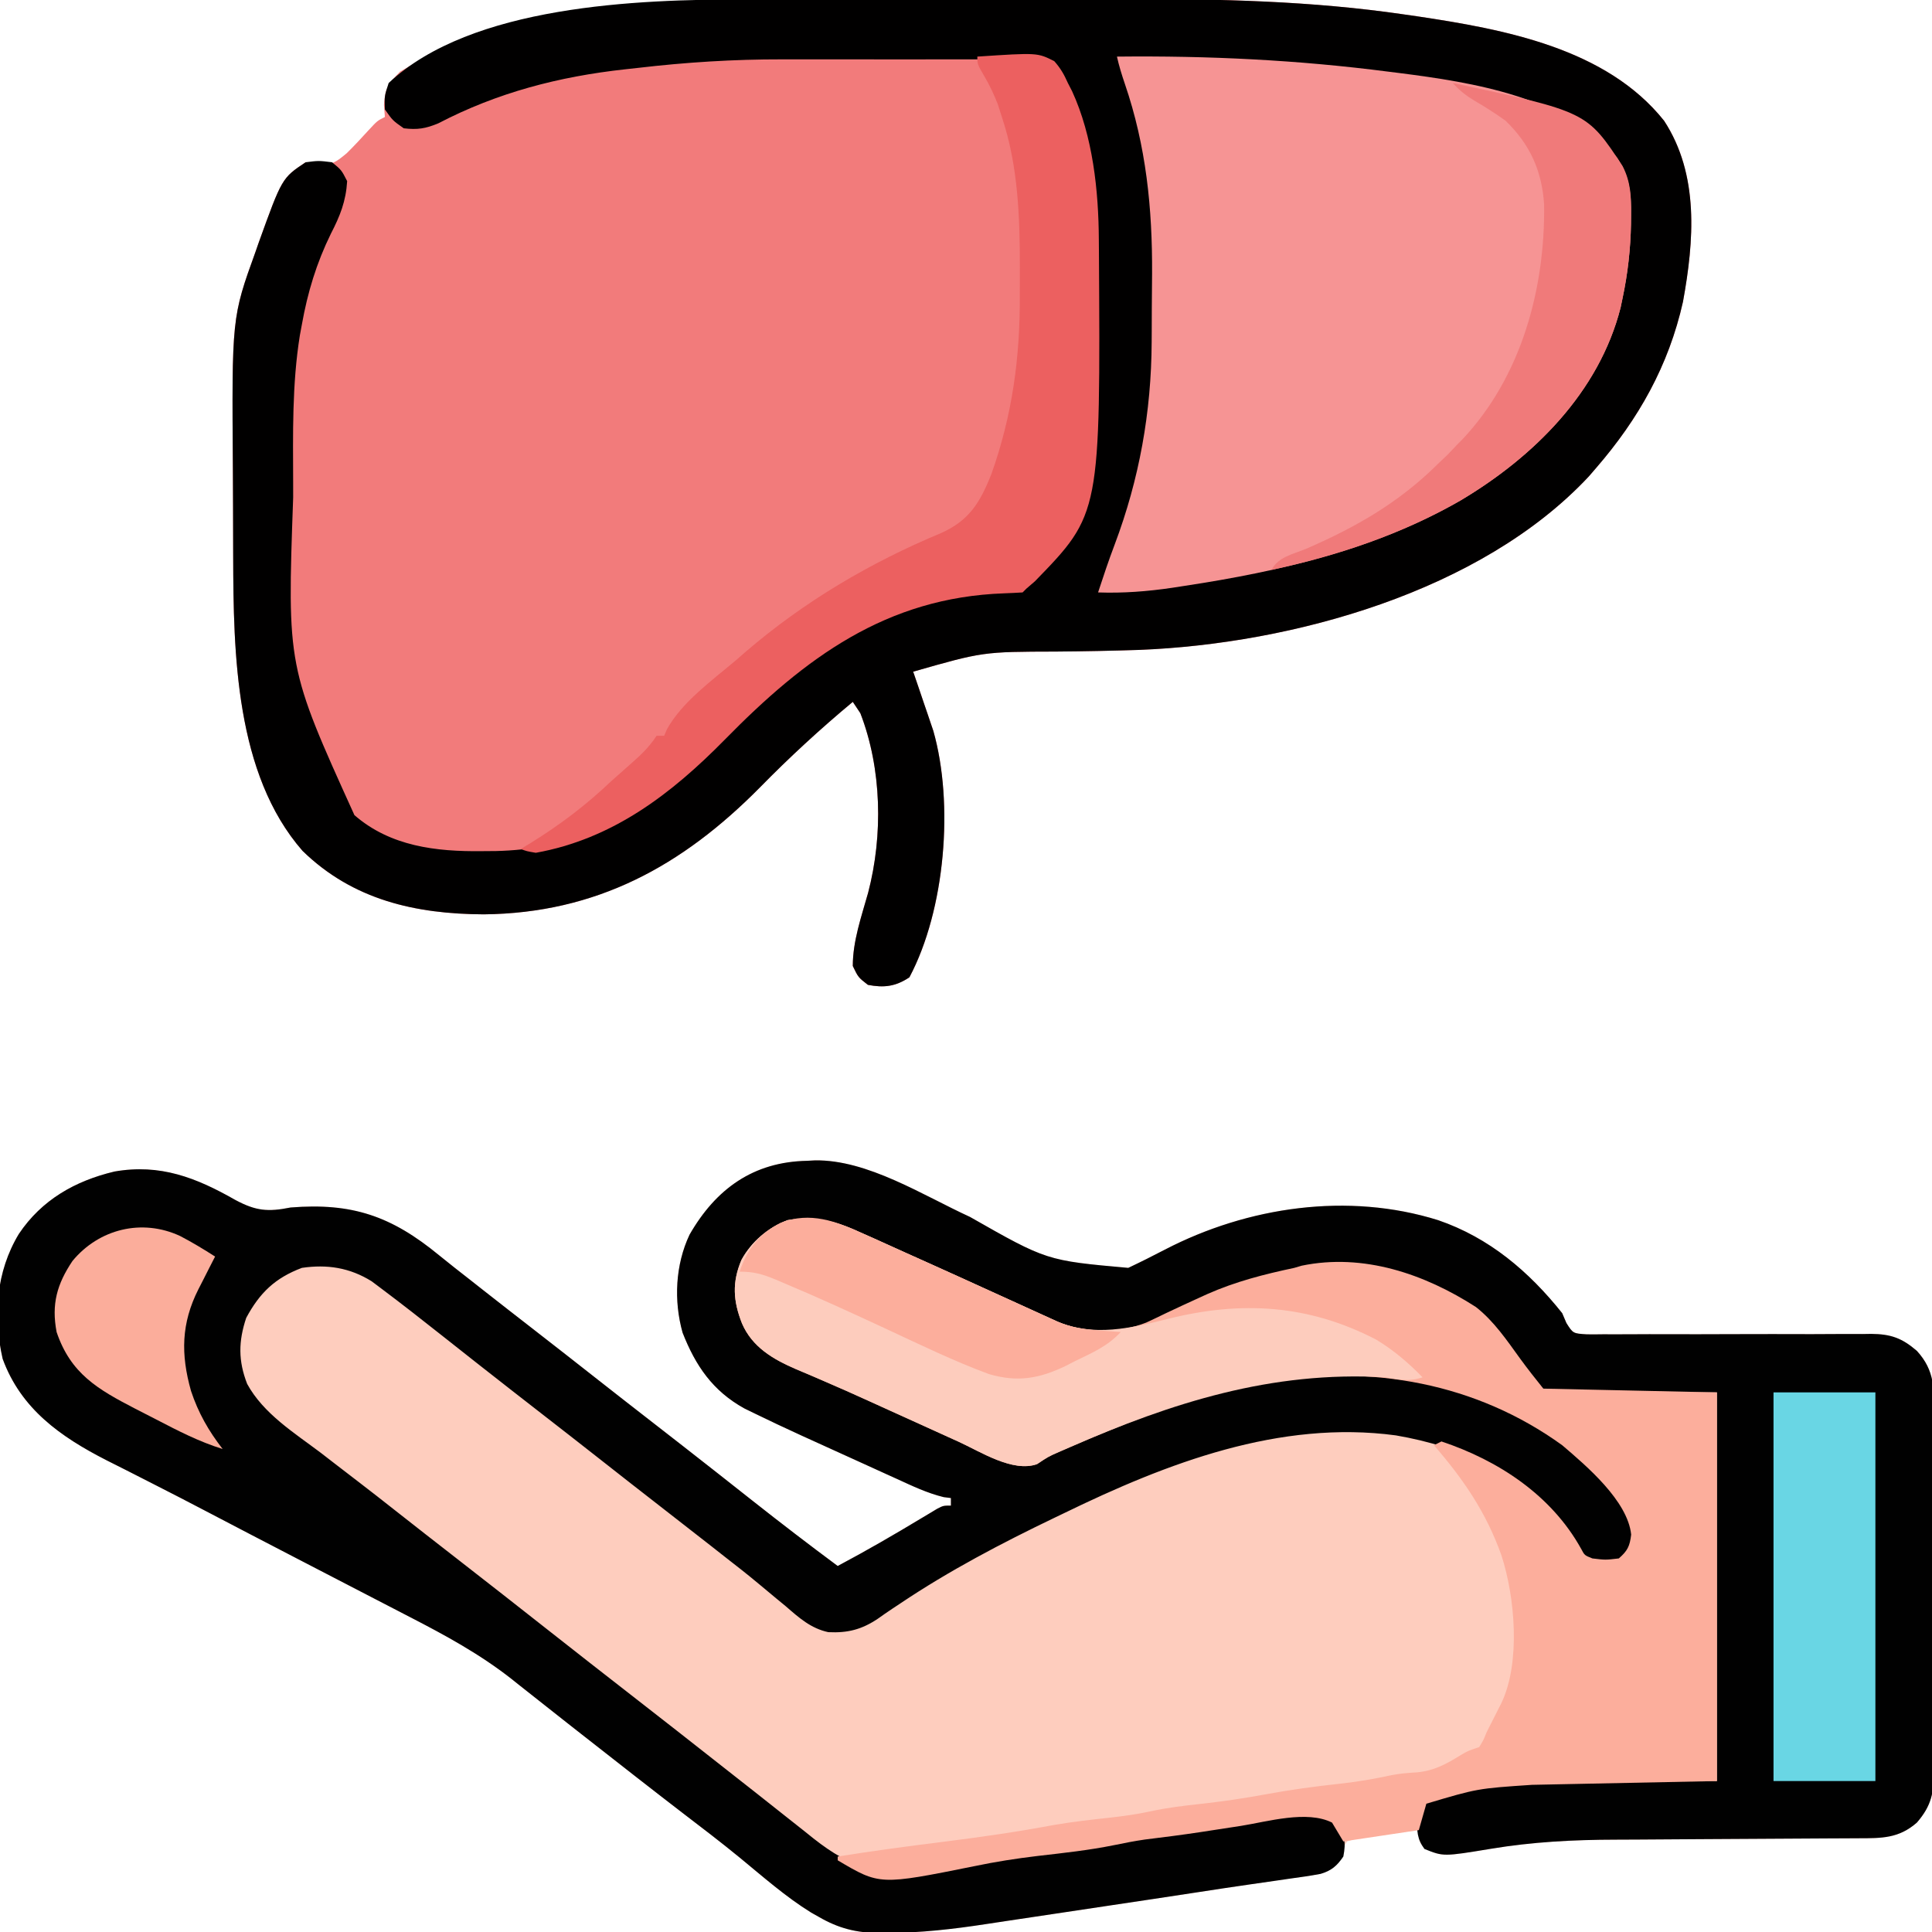 <?xml version="1.0" encoding="UTF-8"?>
<svg version="1.1" xmlns="http://www.w3.org/2000/svg" width="512" height="512">
<path d="M0 0 C3.919 0.005 7.839 0 11.758 -0.003 C18.344 -0.006 24.929 -0.002 31.514 0.008 C39.043 0.019 46.571 0.015 54.1 0.004 C60.641 -0.005 67.182 -0.006 73.722 -0.001 C77.595 0.002 81.467 0.003 85.339 -0.004 C109.844 -0.041 134.354 0.525 158.647 4.081 C159.835 4.251 161.023 4.422 162.248 4.597 C185.229 8.035 212.302 13.018 227.647 32.269 C236.999 46.582 235.592 64.143 232.647 80.269 C228.854 97.172 220.896 111.269 209.647 124.269 C208.679 125.392 208.679 125.392 207.69 126.538 C179.13 157.089 129.1 170.883 88.594 172.498 C81.24 172.739 73.886 172.883 66.529 172.942 C47.132 172.988 47.132 172.988 28.647 178.269 C29.069 179.498 29.49 180.728 29.925 181.995 C30.478 183.628 31.032 185.261 31.585 186.894 C31.863 187.702 32.141 188.51 32.427 189.343 C32.828 190.532 32.828 190.532 33.237 191.745 C33.483 192.468 33.73 193.191 33.983 193.935 C39.461 213.177 37.173 241.34 27.647 259.269 C23.972 261.719 20.916 262.083 16.647 261.269 C14.085 259.269 14.085 259.269 12.647 256.269 C12.647 249.63 14.928 243.211 16.71 236.855 C20.687 221.641 20.348 203.999 14.647 189.269 C13.987 188.279 13.327 187.289 12.647 186.269 C4.019 193.452 -4.116 200.937 -11.978 208.956 C-32.542 229.766 -55.318 242.274 -85.165 242.581 C-103.225 242.481 -119.783 238.799 -133.173 225.761 C-151 205.378 -151.486 173.355 -151.556 147.792 C-151.559 147.078 -151.561 146.363 -151.564 145.627 C-151.579 141.844 -151.588 138.062 -151.593 134.279 C-151.597 131.199 -151.611 128.12 -151.634 125.041 C-151.928 84.423 -151.928 84.423 -145.603 66.894 C-145.35 66.166 -145.098 65.438 -144.838 64.689 C-138.627 47.452 -138.627 47.452 -132.353 43.269 C-130.62 43.547 -130.62 43.547 -128.853 43.831 C-125.267 43.991 -124.293 43.219 -121.454 40.862 C-119.459 38.893 -117.559 36.846 -115.673 34.773 C-113.353 32.269 -113.353 32.269 -111.353 31.269 C-111.435 30.217 -111.518 29.165 -111.603 28.081 C-111.305 23.541 -110.463 22.49 -107.353 19.269 C-93.617 10.901 -77.001 6.94 -61.353 4.019 C-60.549 3.868 -59.745 3.717 -58.917 3.561 C-39.349 0.175 -19.791 -0.034 0 0 Z " fill="#F27B7B" transform="translate(213.353,-0.269)"/>
<path d="M0 0 C0.688 -0.037 1.377 -0.075 2.086 -0.113 C16.037 -0.341 30.787 9.2 43.188 14.875 C63.51 26.442 63.51 26.442 85.125 28.375 C88.404 26.828 91.626 25.212 94.839 23.534 C116.828 12.132 143.388 8.265 167.254 15.733 C180.789 20.376 191.289 29.299 200.125 40.375 C200.678 41.668 200.678 41.668 201.241 42.987 C202.997 45.76 202.997 45.76 206.672 45.987 C208.172 46.007 209.673 46 211.173 45.971 C211.993 45.975 212.813 45.979 213.658 45.983 C215.438 45.989 217.22 45.983 219 45.967 C221.821 45.941 224.641 45.946 227.462 45.958 C233.454 45.979 239.446 45.96 245.438 45.938 C252.371 45.916 259.304 45.912 266.237 45.938 C269.013 45.941 271.787 45.92 274.563 45.898 C276.271 45.9 277.98 45.904 279.689 45.908 C280.457 45.896 281.226 45.883 282.018 45.869 C287.232 45.918 290.181 46.977 294.125 50.375 C298.93 55.636 298.696 60.571 298.643 67.334 C298.653 68.974 298.653 68.974 298.664 70.647 C298.681 74.255 298.67 77.861 298.656 81.469 C298.659 83.979 298.663 86.49 298.668 89 C298.674 94.259 298.666 99.518 298.646 104.777 C298.625 110.847 298.632 116.917 298.654 122.987 C298.674 128.839 298.672 134.691 298.66 140.543 C298.658 143.027 298.661 145.512 298.67 147.997 C298.68 151.47 298.665 154.943 298.643 158.416 C298.655 159.954 298.655 159.954 298.667 161.524 C298.597 167.464 298.047 170.832 294.125 175.375 C289.336 179.584 284.797 179.525 278.672 179.533 C277.376 179.54 277.376 179.54 276.054 179.548 C274.173 179.559 272.292 179.567 270.412 179.574 C267.415 179.586 264.418 179.606 261.421 179.627 C252.898 179.689 244.375 179.743 235.851 179.776 C230.634 179.798 225.418 179.833 220.201 179.877 C218.231 179.891 216.262 179.9 214.292 179.903 C203.079 179.923 192.247 180.494 181.171 182.332 C168.209 184.469 168.209 184.469 163.625 182.062 C162.125 180.375 162.125 180.375 162.125 177.375 C158.995 177.733 155.873 178.143 152.75 178.562 C151.416 178.714 151.416 178.714 150.055 178.869 C147.638 179.208 145.428 179.563 143.125 180.375 C141.593 182.725 141.593 182.725 141.125 185.375 C138.941 188.134 137.258 188.821 133.82 189.323 C132.917 189.462 132.013 189.6 131.083 189.743 C129.57 189.955 129.57 189.955 128.027 190.172 C126.944 190.334 125.861 190.497 124.745 190.664 C122.269 191.034 119.792 191.399 117.315 191.76 C112.765 192.424 108.221 193.121 103.676 193.818 C95.765 195.031 87.85 196.221 79.932 197.397 C75.335 198.08 70.739 198.768 66.144 199.468 C61.61 200.158 57.075 200.836 52.538 201.505 C50.842 201.757 49.145 202.013 47.45 202.275 C38.718 203.618 30.142 204.595 21.297 204.632 C20.557 204.636 19.818 204.64 19.056 204.645 C13.009 204.577 8.326 203.4 3.125 200.375 C2.453 199.997 1.782 199.62 1.09 199.23 C-5.676 195.044 -11.7 189.707 -17.836 184.668 C-22.824 180.581 -27.94 176.674 -33.066 172.762 C-36.662 170.005 -40.236 167.22 -43.812 164.438 C-44.584 163.837 -45.356 163.236 -46.152 162.617 C-50.736 159.048 -55.31 155.467 -59.875 151.875 C-60.995 150.996 -62.115 150.117 -63.234 149.238 C-65.181 147.709 -67.125 146.177 -69.064 144.638 C-71.414 142.774 -73.769 140.918 -76.125 139.062 C-76.846 138.488 -77.566 137.913 -78.309 137.32 C-86.696 130.736 -95.856 125.744 -105.312 120.875 C-106.295 120.366 -107.277 119.857 -108.289 119.332 C-110.392 118.242 -112.496 117.154 -114.601 116.066 C-119.056 113.765 -123.508 111.455 -127.959 109.146 C-130.247 107.96 -132.536 106.774 -134.824 105.588 C-142.938 101.383 -151.047 97.168 -159.141 92.925 C-163.8 90.486 -168.468 88.067 -173.16 85.69 C-175.598 84.455 -178.032 83.212 -180.466 81.969 C-182.192 81.092 -183.923 80.225 -185.654 79.357 C-197.828 73.135 -208.316 65.757 -213.176 52.469 C-215.734 41.151 -214.94 29.411 -208.875 19.375 C-202.83 10.353 -193.976 5.322 -183.535 2.84 C-171.458 0.729 -161.892 4.451 -151.537 10.361 C-146.055 13.304 -142.877 13.573 -136.875 12.375 C-120.586 11.068 -110.163 14.633 -97.558 24.999 C-94.803 27.252 -91.992 29.433 -89.188 31.625 C-88.017 32.547 -86.846 33.468 -85.676 34.391 C-81.422 37.736 -77.149 41.055 -72.875 44.375 C-66.97 48.962 -61.078 53.566 -55.203 58.191 C-50.441 61.938 -45.66 65.658 -40.875 69.375 C-35.448 73.591 -30.027 77.815 -24.625 82.062 C-24.064 82.503 -23.504 82.944 -22.926 83.398 C-20.055 85.657 -17.187 87.919 -14.32 90.184 C-6.919 96.026 0.551 101.757 8.125 107.375 C15.708 103.346 23.111 99.065 30.461 94.627 C31.166 94.206 31.871 93.785 32.598 93.352 C33.229 92.971 33.861 92.59 34.512 92.198 C36.125 91.375 36.125 91.375 38.125 91.375 C38.125 90.715 38.125 90.055 38.125 89.375 C37.176 89.254 37.176 89.254 36.208 89.13 C31.821 88.056 27.898 86.174 23.801 84.297 C22.899 83.888 21.998 83.48 21.069 83.059 C19.163 82.194 17.257 81.326 15.353 80.457 C12.467 79.139 9.579 77.828 6.689 76.52 C4.831 75.675 2.972 74.83 1.113 73.984 C0.262 73.598 -0.59 73.211 -1.467 72.813 C-5.746 70.856 -10.002 68.856 -14.23 66.79 C-15.018 66.405 -15.806 66.021 -16.618 65.624 C-25.011 60.98 -29.543 54.311 -32.984 45.551 C-35.362 37.073 -34.903 27.571 -31.145 19.59 C-24.164 7.411 -14.207 0.277 0 0 Z " fill="#FECDBE" transform="translate(213.875,307.625)"/>
<path d="M0 0 C1.383 -0.003 2.767 -0.006 4.15 -0.01 C7.876 -0.019 11.602 -0.021 15.329 -0.022 C17.674 -0.023 20.018 -0.025 22.363 -0.027 C30.592 -0.037 38.821 -0.041 47.05 -0.04 C54.638 -0.039 62.225 -0.05 69.813 -0.066 C76.388 -0.079 82.962 -0.084 89.537 -0.084 C93.436 -0.083 97.335 -0.086 101.235 -0.097 C125.825 -0.16 150.407 0.389 174.787 3.958 C175.975 4.128 177.163 4.298 178.387 4.474 C201.369 7.912 228.442 12.894 243.787 32.145 C253.138 46.458 251.732 64.019 248.787 80.145 C244.994 97.049 237.036 111.145 225.787 124.145 C224.819 125.269 224.819 125.269 223.83 126.415 C195.27 156.966 145.24 170.759 104.734 172.374 C97.38 172.616 90.026 172.759 82.669 172.818 C63.272 172.864 63.272 172.864 44.787 178.145 C45.209 179.375 45.63 180.605 46.065 181.872 C46.618 183.505 47.172 185.137 47.725 186.77 C48.003 187.579 48.28 188.387 48.567 189.219 C48.968 190.409 48.968 190.409 49.377 191.622 C49.623 192.345 49.869 193.067 50.123 193.812 C55.601 213.054 53.313 241.217 43.787 259.145 C40.112 261.595 37.056 261.96 32.787 261.145 C30.225 259.145 30.225 259.145 28.787 256.145 C28.787 249.507 31.067 243.088 32.85 236.731 C36.827 221.517 36.488 203.875 30.787 189.145 C30.127 188.155 29.467 187.165 28.787 186.145 C20.159 193.329 12.024 200.813 4.162 208.833 C-16.402 229.643 -39.178 242.15 -69.025 242.458 C-87.085 242.358 -103.643 238.676 -117.033 225.637 C-134.86 205.254 -135.346 173.232 -135.416 147.669 C-135.419 146.954 -135.421 146.24 -135.424 145.503 C-135.439 141.721 -135.449 137.938 -135.453 134.156 C-135.457 131.076 -135.471 127.997 -135.494 124.917 C-135.788 84.3 -135.788 84.3 -129.463 66.77 C-129.21 66.043 -128.958 65.315 -128.698 64.565 C-122.487 47.328 -122.487 47.328 -116.213 43.145 C-112.775 42.708 -112.775 42.708 -109.213 43.145 C-106.713 45.208 -106.713 45.208 -105.213 48.145 C-105.541 53.495 -107.085 57.354 -109.525 62.083 C-113.338 69.85 -115.693 77.619 -117.213 86.145 C-117.39 87.098 -117.567 88.052 -117.75 89.034 C-119.833 102.017 -119.565 115.093 -119.525 128.208 C-119.523 129.453 -119.522 130.699 -119.52 131.983 C-121.117 176.845 -121.117 176.845 -103.287 216.161 C-93.772 224.44 -81.638 225.862 -69.463 225.708 C-68.242 225.698 -67.021 225.689 -65.764 225.679 C-47.319 225.256 -32.301 219.096 -18.213 207.145 C-17.492 206.536 -16.771 205.926 -16.029 205.298 C-11.171 201.046 -6.628 196.559 -2.108 191.953 C16.95 172.575 37.752 157.577 65.85 156.895 C66.544 156.894 67.238 156.893 67.953 156.891 C71.804 156.752 73.603 156.294 76.631 153.848 C93.117 133.182 93.042 100.94 93.162 75.895 C93.17 74.957 93.178 74.018 93.187 73.051 C93.302 55.28 93.331 32.767 81.787 18.145 C79.249 15.607 77.638 15.902 74.176 15.874 C73 15.88 73 15.88 71.8 15.886 C70.973 15.883 70.147 15.879 69.295 15.876 C66.545 15.867 63.795 15.873 61.045 15.88 C59.123 15.878 57.201 15.876 55.279 15.874 C51.231 15.871 47.185 15.875 43.137 15.885 C38.007 15.896 32.878 15.889 27.748 15.877 C23.765 15.87 19.782 15.872 15.799 15.878 C13.912 15.879 12.025 15.877 10.138 15.873 C-2.769 15.848 -15.395 16.645 -28.213 18.145 C-29.315 18.266 -30.417 18.387 -31.552 18.511 C-49.045 20.431 -65.407 24.669 -81.049 32.825 C-84.435 34.238 -86.585 34.57 -90.213 34.145 C-93.15 32.083 -93.15 32.083 -95.213 29.145 C-95.338 25.583 -95.338 25.583 -94.213 22.145 C-72.245 1.505 -28.104 -0.01 0 0 Z " fill="#010000" transform="translate(197.213,-0.145)"/>
<path d="M0 0 C0.688 -0.037 1.377 -0.075 2.086 -0.113 C16.037 -0.341 30.787 9.2 43.188 14.875 C63.51 26.442 63.51 26.442 85.125 28.375 C88.404 26.828 91.626 25.212 94.839 23.534 C116.828 12.132 143.388 8.265 167.254 15.733 C180.789 20.376 191.289 29.299 200.125 40.375 C200.678 41.668 200.678 41.668 201.241 42.987 C202.997 45.76 202.997 45.76 206.672 45.987 C208.172 46.007 209.673 46 211.173 45.971 C211.993 45.975 212.813 45.979 213.658 45.983 C215.438 45.989 217.22 45.983 219 45.967 C221.821 45.941 224.641 45.946 227.462 45.958 C233.454 45.979 239.446 45.96 245.438 45.938 C252.371 45.916 259.304 45.912 266.237 45.938 C269.013 45.941 271.787 45.92 274.563 45.898 C276.271 45.9 277.98 45.904 279.689 45.908 C280.457 45.896 281.226 45.883 282.018 45.869 C287.232 45.918 290.181 46.977 294.125 50.375 C298.93 55.636 298.696 60.571 298.643 67.334 C298.653 68.974 298.653 68.974 298.664 70.647 C298.681 74.255 298.67 77.861 298.656 81.469 C298.659 83.979 298.663 86.49 298.668 89 C298.674 94.259 298.666 99.518 298.646 104.777 C298.625 110.847 298.632 116.917 298.654 122.987 C298.674 128.839 298.672 134.691 298.66 140.543 C298.658 143.027 298.661 145.512 298.67 147.997 C298.68 151.47 298.665 154.943 298.643 158.416 C298.655 159.954 298.655 159.954 298.667 161.524 C298.597 167.464 298.047 170.832 294.125 175.375 C289.336 179.584 284.797 179.525 278.672 179.533 C277.376 179.54 277.376 179.54 276.054 179.548 C274.173 179.559 272.292 179.567 270.412 179.574 C267.415 179.586 264.418 179.606 261.421 179.627 C252.898 179.689 244.375 179.743 235.851 179.776 C230.634 179.798 225.418 179.833 220.201 179.877 C218.231 179.891 216.262 179.9 214.292 179.903 C203.079 179.923 192.247 180.494 181.171 182.332 C168.67 184.393 168.67 184.393 163.625 182.375 C161.668 179.766 161.557 177.52 161.758 174.309 C162.125 172.375 162.125 172.375 163.5 170 C182.377 158.314 226.541 164.375 241.125 164.375 C241.125 130.385 241.125 96.395 241.125 61.375 C225.945 61.375 210.765 61.375 195.125 61.375 C188.495 53.641 188.495 53.641 186.062 50.25 C177.589 38.864 165.764 31.265 151.703 28.66 C129.854 26.244 110.173 33.238 91.105 43.43 C84.522 46.572 76.059 46.773 69.096 44.8 C63.886 42.931 58.922 40.516 53.938 38.125 C52.363 37.394 50.787 36.665 49.209 35.939 C46.033 34.474 42.864 32.997 39.698 31.509 C33.031 28.384 26.297 25.413 19.562 22.438 C18.44 21.936 17.318 21.435 16.161 20.919 C14.625 20.234 14.625 20.234 13.059 19.535 C12.172 19.139 11.286 18.744 10.373 18.336 C4.459 15.808 -0.506 15.612 -6.562 17.562 C-12.168 20.63 -15.636 24.366 -17.875 30.375 C-18.62 36.871 -17.477 41.879 -13.875 47.375 C-6.698 53.879 3.355 57.263 12.125 61.062 C13.732 61.764 15.338 62.465 16.944 63.167 C19.363 64.225 21.782 65.282 24.203 66.336 C29.11 68.475 33.983 70.675 38.836 72.934 C40.543 73.718 40.543 73.718 42.285 74.519 C44.375 75.482 46.459 76.459 48.535 77.452 C53.631 79.861 53.631 79.861 59.113 79.945 C60.107 79.427 61.101 78.909 62.125 78.375 C63.795 77.644 65.469 76.921 67.145 76.203 C69.076 75.344 71.007 74.485 72.938 73.625 C105.951 59.125 142.757 48.767 177.988 62.141 C193.62 68.523 212.14 80.208 219.125 96.375 C219.185 100.101 218.853 102.121 217 105.312 C213.891 107.074 211.617 106.857 208.125 106.375 C204.881 103.843 202.671 100.784 200.25 97.5 C189.438 82.947 173.687 75.802 156.031 72.765 C125.215 68.626 95.396 80.107 68.125 93.375 C67.305 93.768 66.485 94.161 65.64 94.566 C51.584 101.316 37.69 108.59 24.73 117.293 C24.027 117.758 23.323 118.224 22.599 118.703 C21.294 119.574 20.001 120.465 18.726 121.379 C14.459 124.225 10.778 125.162 5.635 124.916 C0.992 123.915 -2.106 121.116 -5.625 118.062 C-6.402 117.423 -7.18 116.784 -7.98 116.125 C-9.556 114.829 -11.125 113.523 -12.686 112.208 C-15.693 109.69 -18.778 107.281 -21.875 104.875 C-23 103.99 -24.125 103.105 -25.25 102.219 C-29.446 98.922 -33.661 95.649 -37.875 92.375 C-43.78 87.788 -49.672 83.184 -55.547 78.559 C-60.309 74.812 -65.09 71.092 -69.875 67.375 C-75.302 63.159 -80.723 58.935 -86.125 54.688 C-86.685 54.248 -87.245 53.808 -87.822 53.354 C-90.707 51.085 -93.588 48.811 -96.465 46.531 C-101.892 42.236 -107.337 37.964 -112.875 33.812 C-113.7 33.192 -114.525 32.572 -115.375 31.934 C-121.177 28.316 -127.18 27.388 -133.875 28.375 C-140.989 31.061 -145.041 34.97 -148.625 41.625 C-150.693 47.83 -150.766 52.977 -148.375 59.125 C-144.06 67.02 -135.915 72.071 -128.875 77.375 C-127.725 78.261 -126.576 79.149 -125.43 80.039 C-123.315 81.678 -121.194 83.308 -119.066 84.93 C-115.749 87.464 -112.466 90.041 -109.188 92.625 C-103.766 96.896 -98.326 101.141 -92.875 105.375 C-84.628 111.782 -76.412 118.227 -68.207 124.688 C-61.114 130.273 -54.004 135.836 -46.875 141.375 C-38.628 147.782 -30.412 154.227 -22.207 160.688 C-19.362 162.928 -16.515 165.166 -13.664 167.398 C-10.856 169.599 -8.063 171.817 -5.273 174.039 C-3.682 175.297 -2.091 176.555 -0.5 177.812 C0.237 178.404 0.974 178.995 1.733 179.605 C12.018 187.699 18.783 189.251 31.746 187.789 C33.686 187.533 35.625 187.27 37.562 187 C38.522 186.874 39.482 186.747 40.471 186.617 C45.215 185.978 49.924 185.249 54.629 184.367 C61.225 183.136 67.862 182.337 74.52 181.52 C79.25 180.924 83.938 180.255 88.625 179.375 C95.222 178.137 101.86 177.337 108.52 176.52 C114.272 175.796 119.955 174.907 125.647 173.802 C131.255 172.835 135.381 172.165 140.188 175.5 C142.469 178.886 142.89 180.378 142.125 184.375 C140.463 186.829 138.987 188.12 136.121 188.968 C133.41 189.48 130.7 189.87 127.965 190.234 C126.347 190.471 126.347 190.471 124.696 190.713 C122.231 191.073 119.765 191.427 117.299 191.776 C112.754 192.422 108.217 193.117 103.68 193.814 C95.767 195.029 87.851 196.221 79.932 197.397 C75.335 198.08 70.739 198.768 66.144 199.468 C61.61 200.158 57.075 200.836 52.538 201.505 C50.842 201.757 49.145 202.013 47.45 202.275 C38.718 203.618 30.142 204.595 21.297 204.632 C20.557 204.636 19.818 204.64 19.056 204.645 C13.009 204.577 8.326 203.4 3.125 200.375 C2.453 199.997 1.782 199.62 1.09 199.23 C-5.676 195.044 -11.7 189.707 -17.836 184.668 C-22.824 180.581 -27.94 176.674 -33.066 172.762 C-36.662 170.005 -40.236 167.22 -43.812 164.438 C-44.584 163.837 -45.356 163.236 -46.152 162.617 C-50.736 159.048 -55.31 155.467 -59.875 151.875 C-60.995 150.996 -62.115 150.117 -63.234 149.238 C-65.181 147.709 -67.125 146.177 -69.064 144.638 C-71.414 142.774 -73.769 140.918 -76.125 139.062 C-76.846 138.488 -77.566 137.913 -78.309 137.32 C-86.696 130.736 -95.856 125.744 -105.312 120.875 C-106.295 120.366 -107.277 119.857 -108.289 119.332 C-110.392 118.242 -112.496 117.154 -114.601 116.066 C-119.056 113.765 -123.508 111.455 -127.959 109.146 C-130.247 107.96 -132.536 106.774 -134.824 105.588 C-142.938 101.383 -151.047 97.168 -159.141 92.925 C-163.8 90.486 -168.468 88.067 -173.16 85.69 C-175.598 84.455 -178.032 83.212 -180.466 81.969 C-182.192 81.092 -183.923 80.225 -185.654 79.357 C-197.828 73.135 -208.316 65.757 -213.176 52.469 C-215.734 41.151 -214.94 29.411 -208.875 19.375 C-202.83 10.353 -193.976 5.322 -183.535 2.84 C-171.458 0.729 -161.892 4.451 -151.537 10.361 C-146.055 13.304 -142.877 13.573 -136.875 12.375 C-120.586 11.068 -110.163 14.633 -97.558 24.999 C-94.803 27.252 -91.992 29.433 -89.188 31.625 C-88.017 32.547 -86.846 33.468 -85.676 34.391 C-81.422 37.736 -77.149 41.055 -72.875 44.375 C-66.97 48.962 -61.078 53.566 -55.203 58.191 C-50.441 61.938 -45.66 65.658 -40.875 69.375 C-35.448 73.591 -30.027 77.815 -24.625 82.062 C-24.064 82.503 -23.504 82.944 -22.926 83.398 C-20.055 85.657 -17.187 87.919 -14.32 90.184 C-6.919 96.026 0.551 101.757 8.125 107.375 C15.708 103.346 23.111 99.065 30.461 94.627 C31.166 94.206 31.871 93.785 32.598 93.352 C33.229 92.971 33.861 92.59 34.512 92.198 C36.125 91.375 36.125 91.375 38.125 91.375 C38.125 90.715 38.125 90.055 38.125 89.375 C37.176 89.254 37.176 89.254 36.208 89.13 C31.821 88.056 27.898 86.174 23.801 84.297 C22.899 83.888 21.998 83.48 21.069 83.059 C19.163 82.194 17.257 81.326 15.353 80.457 C12.467 79.139 9.579 77.828 6.689 76.52 C4.831 75.675 2.972 74.83 1.113 73.984 C0.262 73.598 -0.59 73.211 -1.467 72.813 C-5.746 70.856 -10.002 68.856 -14.23 66.79 C-15.018 66.405 -15.806 66.021 -16.618 65.624 C-25.011 60.98 -29.543 54.311 -32.984 45.551 C-35.362 37.073 -34.903 27.571 -31.145 19.59 C-24.164 7.411 -14.207 0.277 0 0 Z " fill="#010101" transform="translate(213.875,307.625)"/>
<path d="M0 0 C24.177 -0.262 48.013 0.889 72 4 C72.888 4.111 73.776 4.221 74.691 4.335 C94.387 6.839 119.212 10.729 132.547 26.789 C135.824 31.776 136.326 36.12 136.25 42 C136.244 42.75 136.238 43.499 136.232 44.272 C136.114 50.969 135.386 57.44 134 64 C133.743 65.236 133.743 65.236 133.48 66.496 C127.753 88.998 110.418 106.105 91.062 117.625 C68.648 130.529 43.334 136.404 18 140.25 C16.867 140.425 15.734 140.6 14.567 140.781 C7.992 141.742 1.643 142.236 -5 142 C-3.606 137.741 -2.194 133.512 -0.605 129.32 C5.931 111.962 9.115 94.208 9.203 75.664 C9.209 74.705 9.215 73.745 9.22 72.757 C9.23 70.735 9.236 68.713 9.24 66.691 C9.25 63.667 9.281 60.644 9.312 57.621 C9.408 40.197 7.749 23.725 2.086 7.188 C1.27 4.791 0.555 2.465 0 0 Z " fill="#F69494" transform="translate(296,15)"/>
<path d="M0 0 C0.908 0.403 1.815 0.807 2.75 1.223 C5.635 2.509 8.509 3.816 11.383 5.125 C13.246 5.962 15.11 6.798 16.974 7.633 C22.494 10.111 28.002 12.616 33.508 15.125 C36.331 16.411 39.155 17.695 41.979 18.979 C43.713 19.766 45.446 20.555 47.178 21.346 C48.337 21.873 48.337 21.873 49.52 22.41 C50.534 22.872 50.534 22.872 51.569 23.344 C58.684 26.408 67.915 26.484 75.133 23.625 C76.894 22.816 78.643 21.979 80.383 21.125 C83.247 19.768 86.124 18.439 89.008 17.125 C89.776 16.775 90.544 16.425 91.335 16.064 C98.836 12.747 106.372 10.825 114.383 9.125 C115.035 8.933 115.687 8.741 116.359 8.543 C132.687 5.17 148.881 10.725 162.508 19.492 C167.307 23.247 170.722 28.327 174.27 33.223 C176.23 35.915 178.302 38.524 180.383 41.125 C195.563 41.455 210.743 41.785 226.383 42.125 C226.383 76.115 226.383 110.105 226.383 145.125 C210.213 145.455 194.043 145.785 177.383 146.125 C162.919 147.093 162.919 147.093 149.383 151.125 C148.723 153.435 148.063 155.745 147.383 158.125 C140.783 159.115 134.183 160.105 127.383 161.125 C126.393 159.475 125.403 157.825 124.383 156.125 C117.704 152.786 107.276 155.887 100.258 157 C97.85 157.371 95.443 157.74 93.035 158.109 C91.312 158.375 91.312 158.375 89.554 158.646 C84.61 159.393 79.655 160.026 74.691 160.633 C72.002 161.033 69.389 161.528 66.73 162.086 C59.974 163.467 53.151 164.19 46.305 164.98 C40.7 165.649 35.211 166.503 29.688 167.661 C4.522 172.726 4.522 172.726 -6.617 166.125 C-6.617 165.795 -6.617 165.465 -6.617 165.125 C2.779 163.621 12.191 162.363 21.633 161.188 C31.342 159.966 40.98 158.587 50.598 156.777 C55.548 155.924 60.512 155.37 65.503 154.824 C69.177 154.414 72.772 153.913 76.383 153.125 C80.708 152.181 85.05 151.668 89.445 151.188 C95.307 150.544 101.085 149.703 106.883 148.625 C113.397 147.413 119.897 146.545 126.482 145.826 C131.124 145.308 135.636 144.564 140.191 143.547 C142.456 143.111 144.645 142.955 146.945 142.812 C151.43 142.39 154.64 140.622 158.438 138.281 C160.383 137.125 160.383 137.125 163.383 136.125 C164.484 134.336 164.484 134.336 165.383 132.125 C166.003 130.901 166.003 130.901 166.637 129.652 C167.069 128.798 167.5 127.943 167.945 127.062 C168.38 126.205 168.814 125.348 169.262 124.465 C174.4 113.74 172.89 96.363 169.258 85.25 C165.245 73.974 159.204 65.11 151.383 56.125 C152.043 55.795 152.703 55.465 153.383 55.125 C168.507 60.166 182.55 69.395 190.41 83.594 C191.312 85.304 191.312 85.304 193.383 86.125 C196.841 86.542 196.841 86.542 200.383 86.125 C202.716 84.093 203.295 82.862 203.66 79.805 C202.737 70.882 191.881 61.665 185.383 56.125 C162.474 39.585 135.078 34.875 107.445 39.188 C89.101 42.506 71.869 49.258 54.848 56.672 C53.878 57.093 52.909 57.514 51.91 57.947 C49.206 59.142 49.206 59.142 46.199 61.141 C39.763 63.39 31.31 57.885 25.387 55.176 C24.554 54.799 23.722 54.423 22.864 54.035 C20.223 52.84 17.584 51.639 14.945 50.438 C12.349 49.26 9.752 48.084 7.154 46.908 C5.437 46.129 3.721 45.349 2.006 44.568 C-2.214 42.648 -6.442 40.76 -10.704 38.935 C-11.516 38.584 -12.328 38.234 -13.165 37.872 C-14.685 37.218 -16.209 36.572 -17.736 35.935 C-23.764 33.33 -29.298 30.111 -31.992 23.812 C-34.318 17.91 -34.653 12.965 -32.117 7 C-29.436 2.145 -25.074 -1.571 -19.867 -3.535 C-12.106 -4.707 -7.002 -3.222 0 0 Z " fill="#FCAE9C" transform="translate(228.617,326.875)"/>
<path d="M0 0 C0.908 0.403 1.815 0.807 2.75 1.223 C5.635 2.509 8.509 3.816 11.383 5.125 C13.246 5.962 15.11 6.798 16.974 7.633 C22.494 10.111 28.002 12.616 33.508 15.125 C36.331 16.411 39.155 17.695 41.979 18.979 C43.713 19.766 45.446 20.555 47.178 21.346 C48.337 21.873 48.337 21.873 49.52 22.41 C50.534 22.872 50.534 22.872 51.569 23.344 C61.148 27.468 71.268 25.088 80.945 22.625 C100.397 17.78 118.193 18.845 136.09 28.141 C140.728 30.936 144.598 34.27 148.383 38.125 C144.612 39.382 142.324 38.701 138.383 38.125 C108.357 36.395 82.148 44.78 54.848 56.672 C53.878 57.093 52.909 57.514 51.91 57.947 C49.206 59.142 49.206 59.142 46.199 61.141 C39.763 63.39 31.31 57.885 25.387 55.176 C24.554 54.799 23.722 54.423 22.864 54.035 C20.223 52.84 17.584 51.639 14.945 50.438 C12.349 49.26 9.752 48.084 7.154 46.908 C5.437 46.129 3.721 45.349 2.006 44.568 C-2.214 42.648 -6.442 40.76 -10.704 38.935 C-11.516 38.584 -12.328 38.234 -13.165 37.872 C-14.685 37.218 -16.209 36.572 -17.736 35.935 C-23.764 33.33 -29.298 30.111 -31.992 23.812 C-34.318 17.91 -34.653 12.965 -32.117 7 C-29.436 2.145 -25.074 -1.571 -19.867 -3.535 C-12.106 -4.707 -7.002 -3.222 0 0 Z " fill="#FDCCBD" transform="translate(228.617,326.875)"/>
<path d="M0 0 C15.918 -1.051 15.918 -1.051 20.391 1.207 C22.037 3.057 22.999 4.736 24 7 C24.367 7.714 24.735 8.428 25.113 9.164 C30.618 21.135 32.136 35.5 32.203 48.535 C32.21 49.443 32.217 50.35 32.225 51.285 C32.645 121.17 32.645 121.17 15.25 139.062 C14.136 140.022 14.136 140.022 13 141 C12.67 141.33 12.34 141.66 12 142 C10.364 142.096 8.726 142.185 7.088 142.239 C-24.137 143.345 -45.616 159.293 -66.931 181.021 C-81.055 195.382 -96.62 207.344 -117 211 C-119.398 210.594 -119.398 210.594 -121 210 C-120.105 209.455 -119.211 208.909 -118.289 208.348 C-110.484 203.511 -103.673 198.346 -97 192 C-95.17 190.371 -93.337 188.746 -91.5 187.125 C-88.856 184.79 -86.967 182.95 -85 180 C-84.34 180 -83.68 180 -83 180 C-82.755 179.429 -82.51 178.858 -82.258 178.27 C-78.229 171.001 -70.289 165.33 -64 160 C-63.129 159.239 -62.257 158.479 -61.359 157.695 C-45.896 144.424 -28.382 134.081 -9.562 126.25 C-2.128 122.914 0.702 118.182 3.688 110.75 C9.305 94.961 11.35 79.738 11.261 63.07 C11.25 60.7 11.261 58.332 11.273 55.963 C11.287 42.676 10.826 29.086 6.625 16.375 C6.026 14.499 6.026 14.499 5.414 12.586 C4.348 9.882 3.288 7.642 1.836 5.164 C0 2 0 2 0 0 Z " fill="#EC6060" transform="translate(259,15)"/>
<path d="M0 0 C8.91 0 17.82 0 27 0 C27 33.99 27 67.98 27 103 C18.09 103 9.18 103 0 103 C0 69.01 0 35.02 0 0 Z " fill="#69D6E4" transform="translate(470,369)"/>
<path d="M0 0 C35.524 7.615 35.524 7.615 45 22 C47.203 26.264 47.311 30.295 47.25 35 C47.244 35.75 47.238 36.499 47.232 37.272 C47.114 43.969 46.386 50.44 45 57 C44.829 57.824 44.657 58.647 44.48 59.496 C38.753 81.998 21.418 99.105 2.062 110.625 C-13.381 119.516 -30.598 125.351 -48 129 C-46.293 125.587 -42.265 124.851 -38.875 123.438 C-25.699 117.74 -14.258 111.178 -4 101 C-3.113 100.154 -2.226 99.309 -1.312 98.438 C-0.549 97.633 0.214 96.829 1 96 C1.777 95.215 1.777 95.215 2.57 94.414 C18.179 77.826 24.493 54.536 24.207 32.207 C23.629 23.255 20.466 16.268 14 10 C11.224 8.003 8.413 6.219 5.453 4.508 C3.274 3.169 1.698 1.891 0 0 Z " fill="#F07A7A" transform="translate(385,22)"/>
<path d="M0 0 C0.908 0.403 1.815 0.807 2.75 1.223 C5.635 2.509 8.509 3.816 11.383 5.125 C13.246 5.962 15.11 6.798 16.974 7.633 C22.494 10.111 28.002 12.616 33.508 15.125 C36.331 16.411 39.155 17.695 41.979 18.979 C43.713 19.766 45.446 20.555 47.178 21.346 C48.337 21.873 48.337 21.873 49.52 22.41 C50.534 22.872 50.534 22.872 51.569 23.344 C55.286 24.944 58.559 25.386 62.57 25.688 C63.657 25.771 64.744 25.855 65.863 25.941 C66.695 26.002 67.526 26.063 68.383 26.125 C64.964 29.859 60.823 31.636 56.32 33.812 C55.511 34.228 54.703 34.644 53.869 35.072 C46.834 38.475 41.061 39.495 33.469 37.272 C24.141 33.835 15.143 29.441 6.133 25.25 C-2.849 21.075 -11.843 16.95 -20.977 13.117 C-21.685 12.815 -22.394 12.512 -23.124 12.2 C-26.57 10.776 -28.827 10.125 -32.617 10.125 C-30.525 4.024 -27.425 0.029 -21.617 -2.875 C-13.874 -5.812 -7.068 -3.252 0 0 Z " fill="#FCAE9C" transform="translate(228.617,326.875)"/>
<path d="M0 0 C3.181 1.657 6.235 3.501 9.254 5.438 C8.76 6.402 8.266 7.366 7.758 8.359 C7.11 9.635 6.463 10.911 5.816 12.188 C5.491 12.822 5.165 13.456 4.83 14.109 C0.276 23.124 0.129 31.329 2.879 41.062 C4.807 46.868 7.516 51.616 11.254 56.438 C4.991 54.498 -0.602 51.596 -6.405 48.58 C-8.237 47.63 -10.075 46.693 -11.914 45.756 C-21.852 40.612 -29.021 36.47 -32.746 25.438 C-34.139 18.083 -32.672 12.771 -28.535 6.605 C-21.545 -1.866 -10.128 -4.724 0 0 Z " fill="#FBAD9B" transform="translate(47.746,327.562)"/>
</svg>
